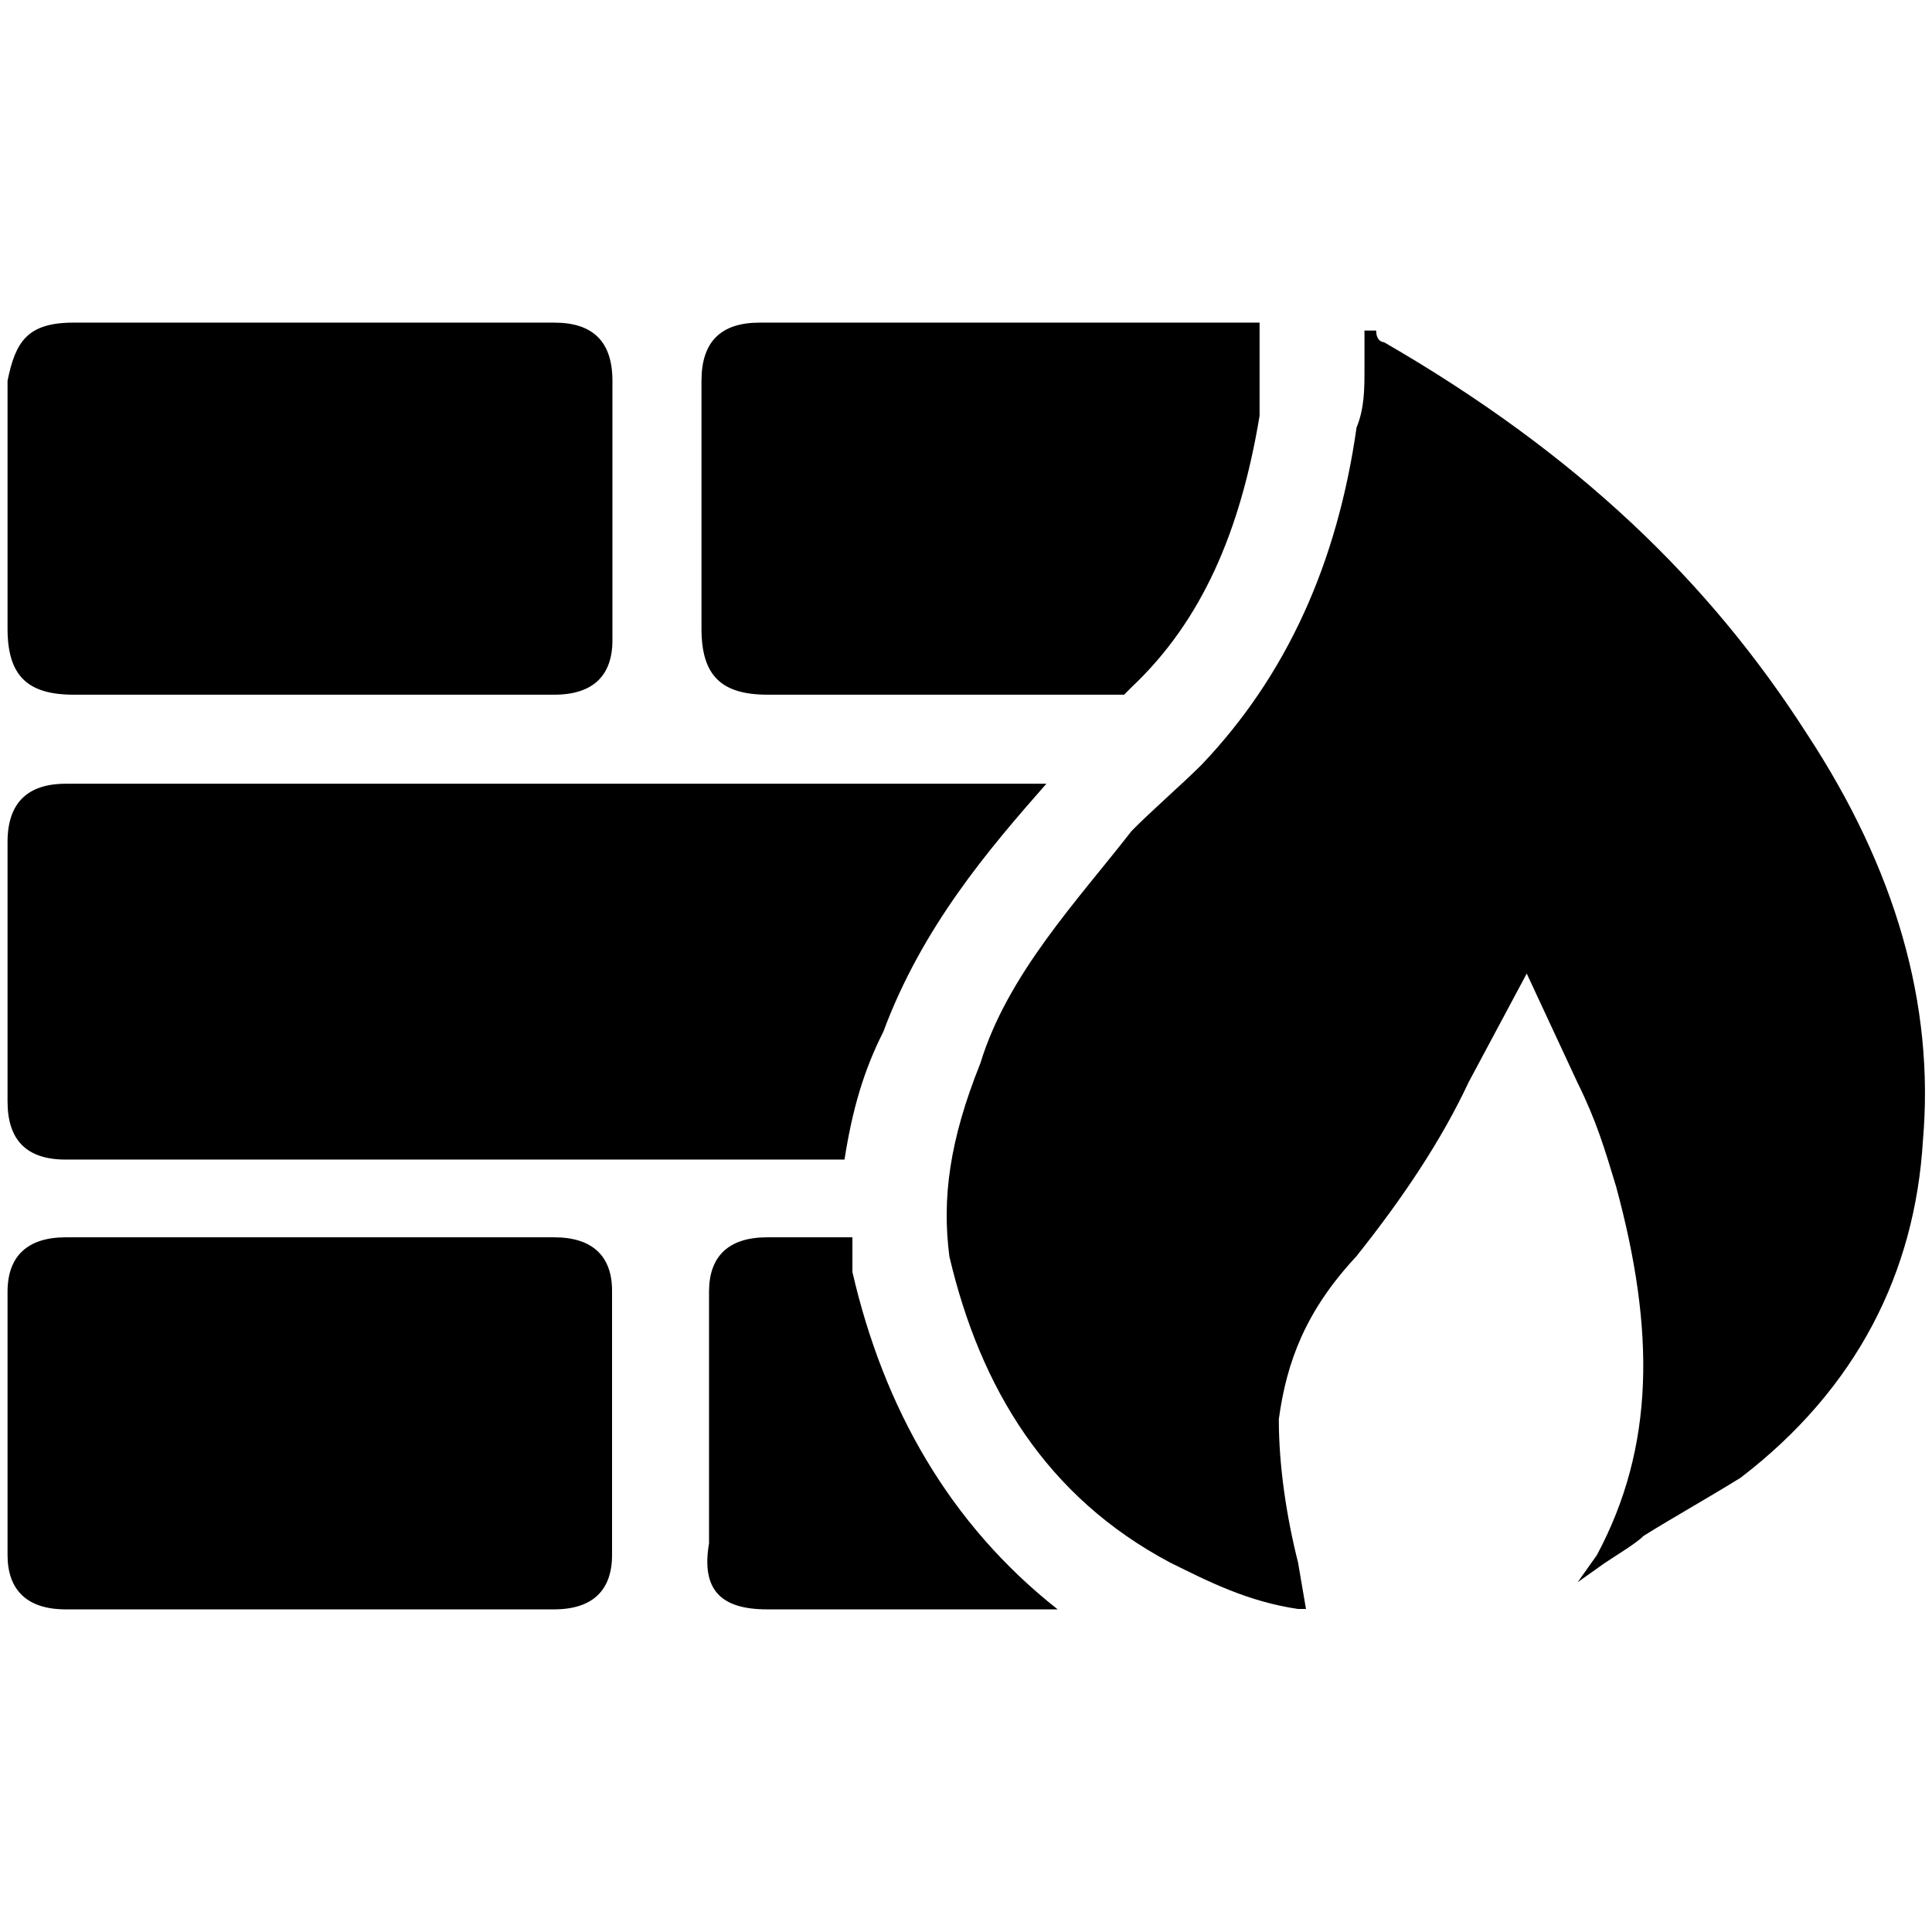 <?xml version="1.0" encoding="utf-8"?>
<!-- Generator: Adobe Illustrator 23.0.1, SVG Export Plug-In . SVG Version: 6.00 Build 0)  -->
<svg version="1.1" id="Layer_1" xmlns="http://www.w3.org/2000/svg" xmlns:xlink="http://www.w3.org/1999/xlink" x="0px" y="0px"
	 viewBox="0 0 512 512" style="enable-background:new 0 0 512 512;" xml:space="preserve">
<path d="M19.5,184.1h127.4c10.3,0,15.4-5.1,15.4-14.4v-68.8c0-10.3-5.1-15.4-15.4-15.4H19.5C7.2,85.5,4.1,90.6,2,100.9v65.7
	C2,179,7.2,184.1,19.5,184.1z M277.3,207.7H17.4C7.2,207.7,2,212.9,2,223.1v68.8c0,10.3,5.1,15.4,15.4,15.4h206.4
	c2.1-13.4,5.1-23.6,10.3-33.9C244.4,245.7,261.9,225.2,277.3,207.7z M146.9,327.9H17.4C7.2,327.9,2,333,2,342.3v69.8
	c0,9.2,5.1,14.4,15.4,14.4h129.4c10.3,0,15.4-5.1,15.4-14.4v-69.8C162.3,333,157.1,327.9,146.9,327.9z M333.8,110.2V85.5H201.3
	c-10.3,0-15.4,5.1-15.4,15.4v65.7c0,12.3,5.1,17.5,17.5,17.5h94.5l2.1-2.1C318.4,164.6,328.7,141,333.8,110.2z M225.9,337.1v-9.2
	h-22.6c-10.3,0-15.4,5.1-15.4,14.4V409c-2.1,12.3,3.1,17.5,15.4,17.5h77C251.6,403.9,234.2,373.1,225.9,337.1z M251.6,333
	c8.2,34.9,25.7,63.7,58.5,81.1c10.3,5.1,20.5,10.3,33.9,12.3h2.1l-2.1-12.3c-3.1-12.3-5.1-25.7-5.1-38c2.1-15.4,7.2-28.8,20.5-43.1
	c12.3-15.4,22.6-30.8,29.8-46.2l15.4-28.8l13.4,28.8c5.1,10.3,7.2,17.5,10.3,27.7c10.3,38,10.3,68.8-5.1,97.6l-5.1,7.2l7.2-5.1
	c3.1-2.1,8.2-5.1,10.3-7.2c8.2-5.1,17.5-10.3,25.7-15.4c30.8-23.6,46.2-54.4,48.3-89.4c3.1-35.9-7.2-71.9-30.8-107.8
	c-25.7-40.1-60.6-74-112-103.7c0,0-2.1,0-2.1-3.1h-3.1v10.3c0,5.1,0,10.3-2.1,15.4c-5.1,35.9-18.5,65.7-41.1,89.4
	c-5.1,5.1-13.4,12.3-18.5,17.5c-14.4,18.5-32.9,38-40.1,61.6C251.6,302.2,249.6,317.6,251.6,333z"/>
</svg>

